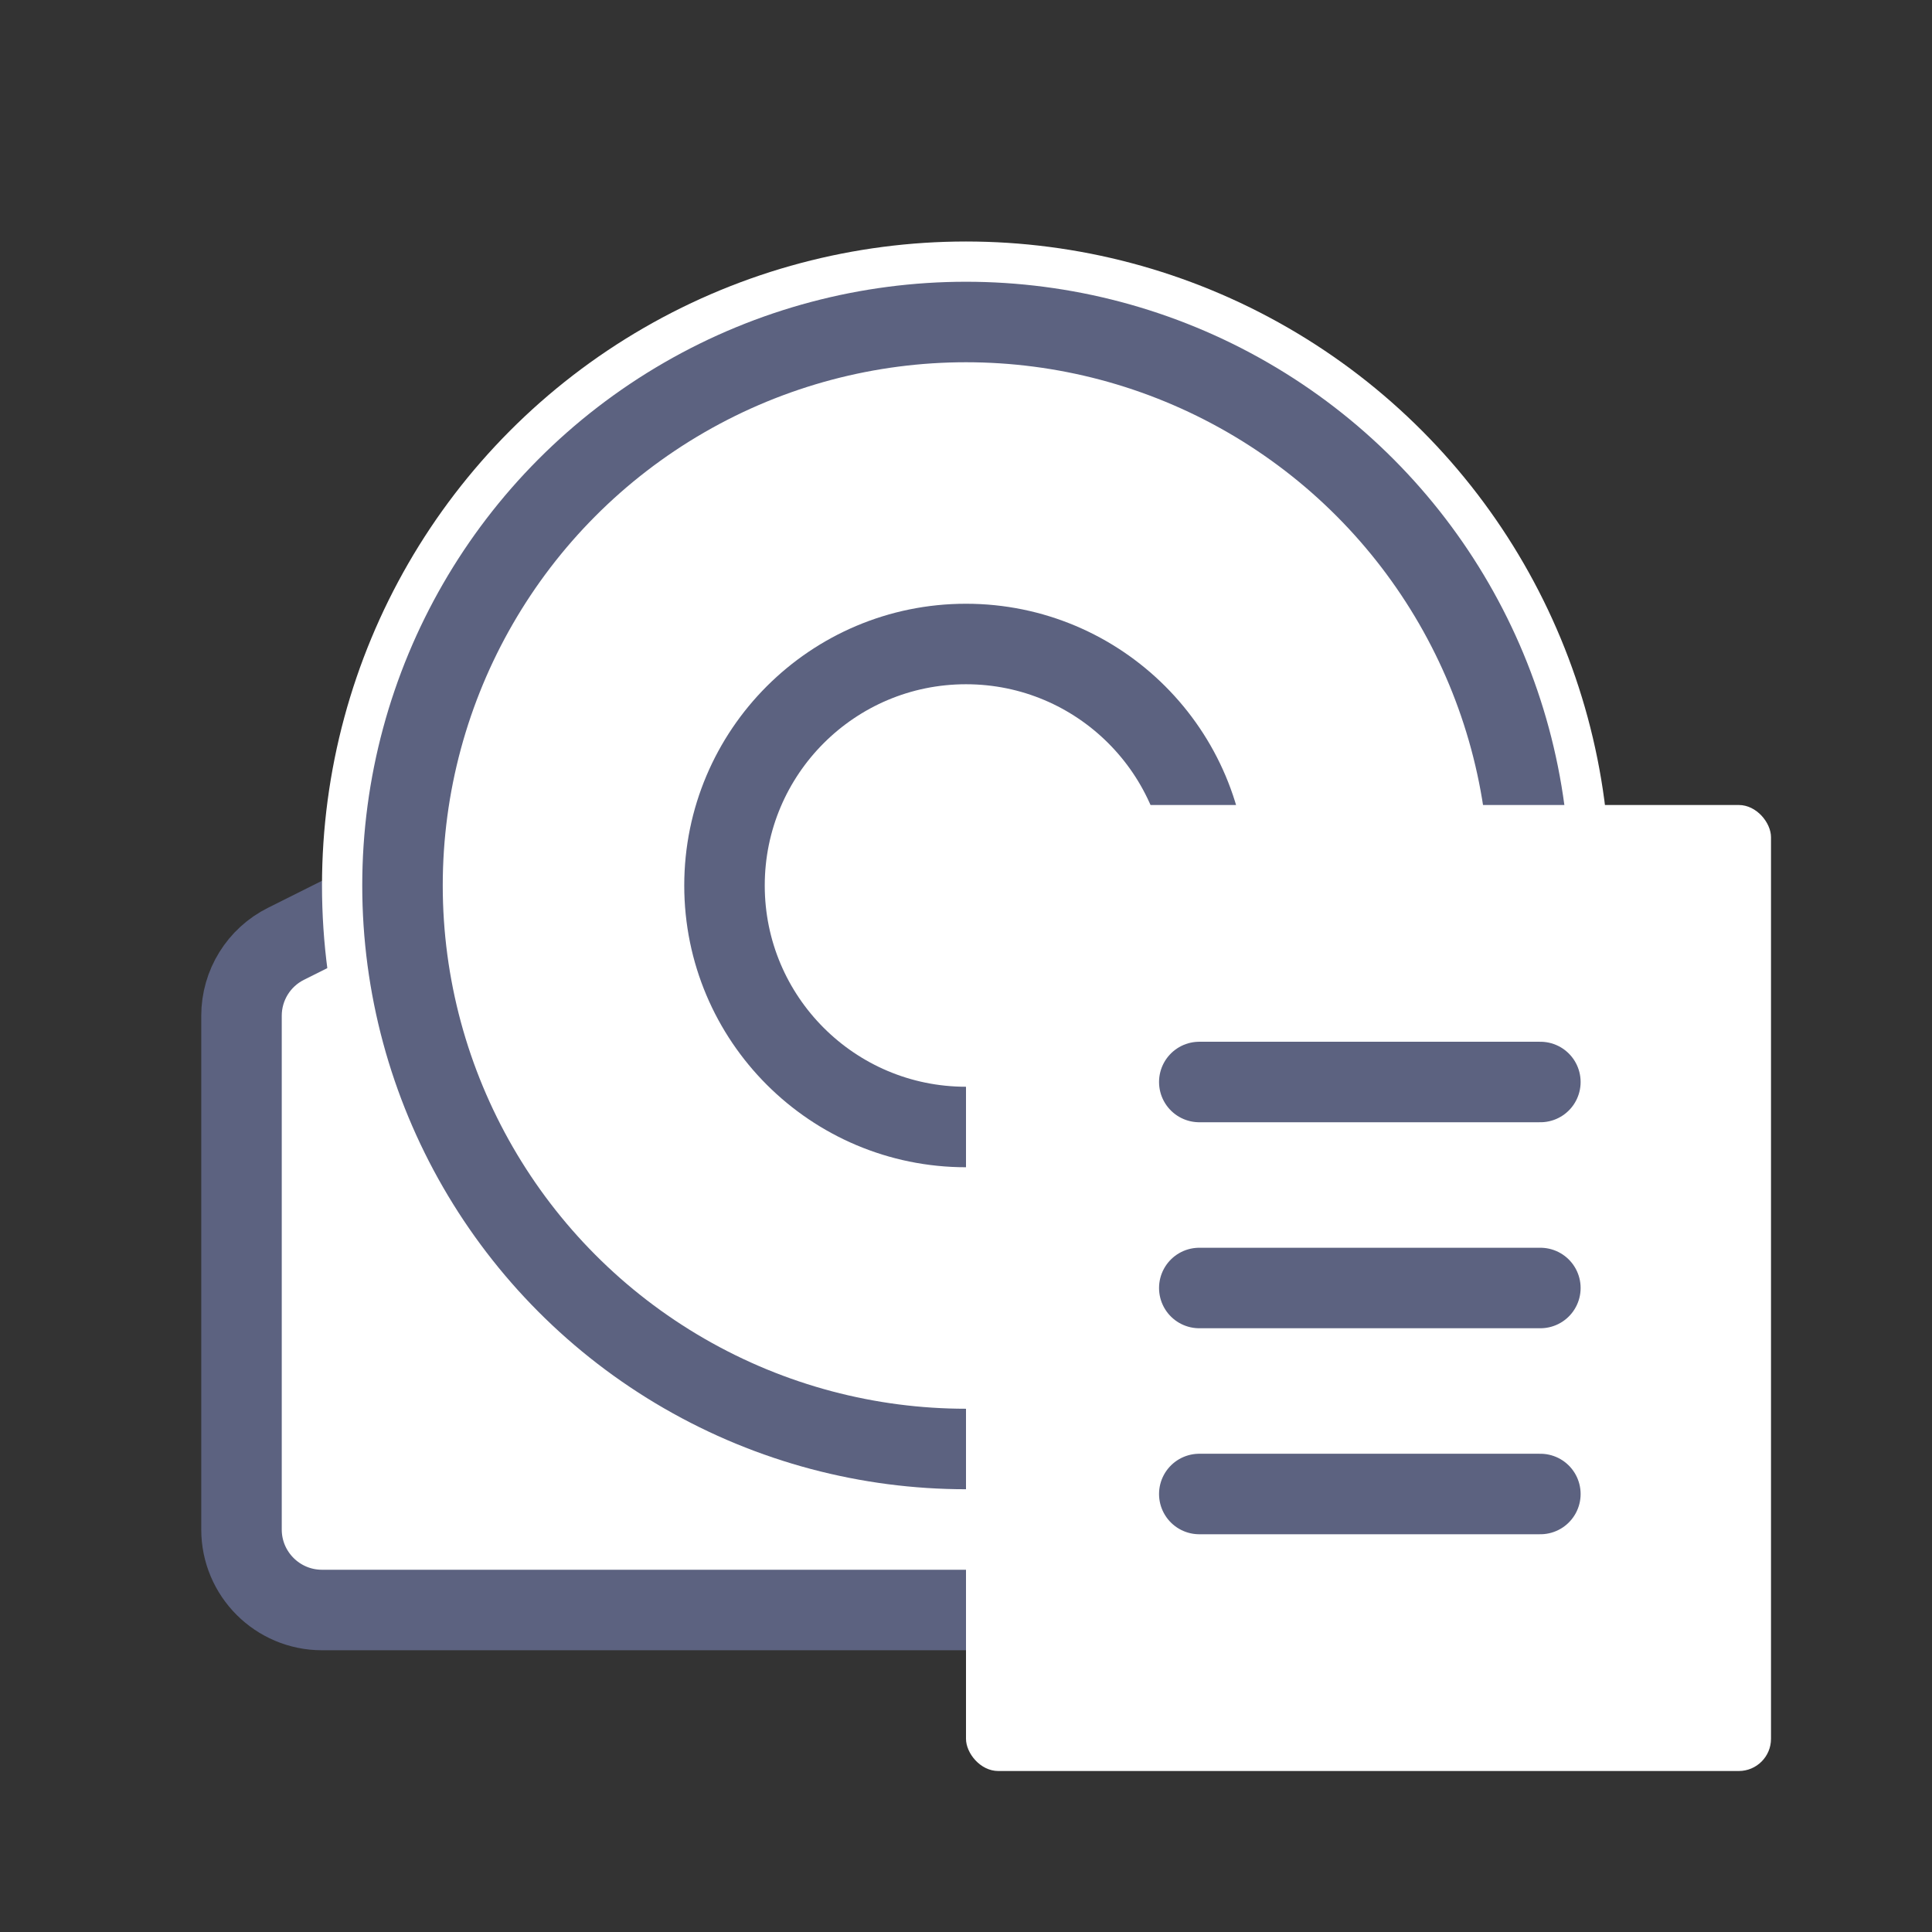 <?xml version="1.0" encoding="UTF-8"?>
<svg width="24px" height="24px" viewBox="0 0 24 24" version="1.1" xmlns="http://www.w3.org/2000/svg" xmlns:xlink="http://www.w3.org/1999/xlink">
    <rect x="0" y="0" width="24" height="24" fill="#333333" stroke="none"/>
    <title>icon/24px/home备份</title>
    <g id="icon/24px/home备份" stroke="none" stroke-width="1" fill="none" fill-rule="evenodd">
        <g>
            <g id="编组-9">
                <rect id="矩形" x="0" y="0" width="24" height="24"></rect>
            </g>
            <path d="M5,11 L3.553,11.724 C3.214,11.893 3,12.239 3,12.618 L3,19 C3,19.552 3.448,20 4,20 L20,20 C20.552,20 21,19.552 21,19 L21,12.618 C21,12.239 20.786,11.893 20.447,11.724 L19,11 L19,11 L5,11 Z" id="路径-3" stroke="#5C6280" fill="#FFFFFF" stroke-linecap="round" stroke-linejoin="round"></path>
            <circle id="椭圆形" stroke="#FFFFFF" stroke-width="2" fill="#5063C2" stroke-linecap="round" stroke-linejoin="round" cx="12" cy="11" r="7"></circle>
            <circle id="椭圆形" stroke="#5C6280" fill="#FFFFFF" stroke-linecap="round" stroke-linejoin="round" cx="12" cy="11" r="7"></circle>
            <circle id="椭圆形" stroke="#5C6280" stroke-linecap="round" stroke-linejoin="round" cx="12" cy="11" r="3"></circle>
            <rect id="矩形" fill="#FFFFFF" x="12" y="10" width="10" height="12" rx="0.4"></rect>
            <line x1="14.898" y1="13.441" x2="19.135" y2="13.441" id="路径-8" stroke="#5C6280" stroke-linecap="round"></line>
            <line x1="14.898" y1="16" x2="19.135" y2="16" id="路径-8" stroke="#5C6280" stroke-linecap="round"></line>
            <line x1="14.898" y1="18.559" x2="19.135" y2="18.559" id="路径-8" stroke="#5C6280" stroke-linecap="round"></line>
        </g>
    </g>
</svg>